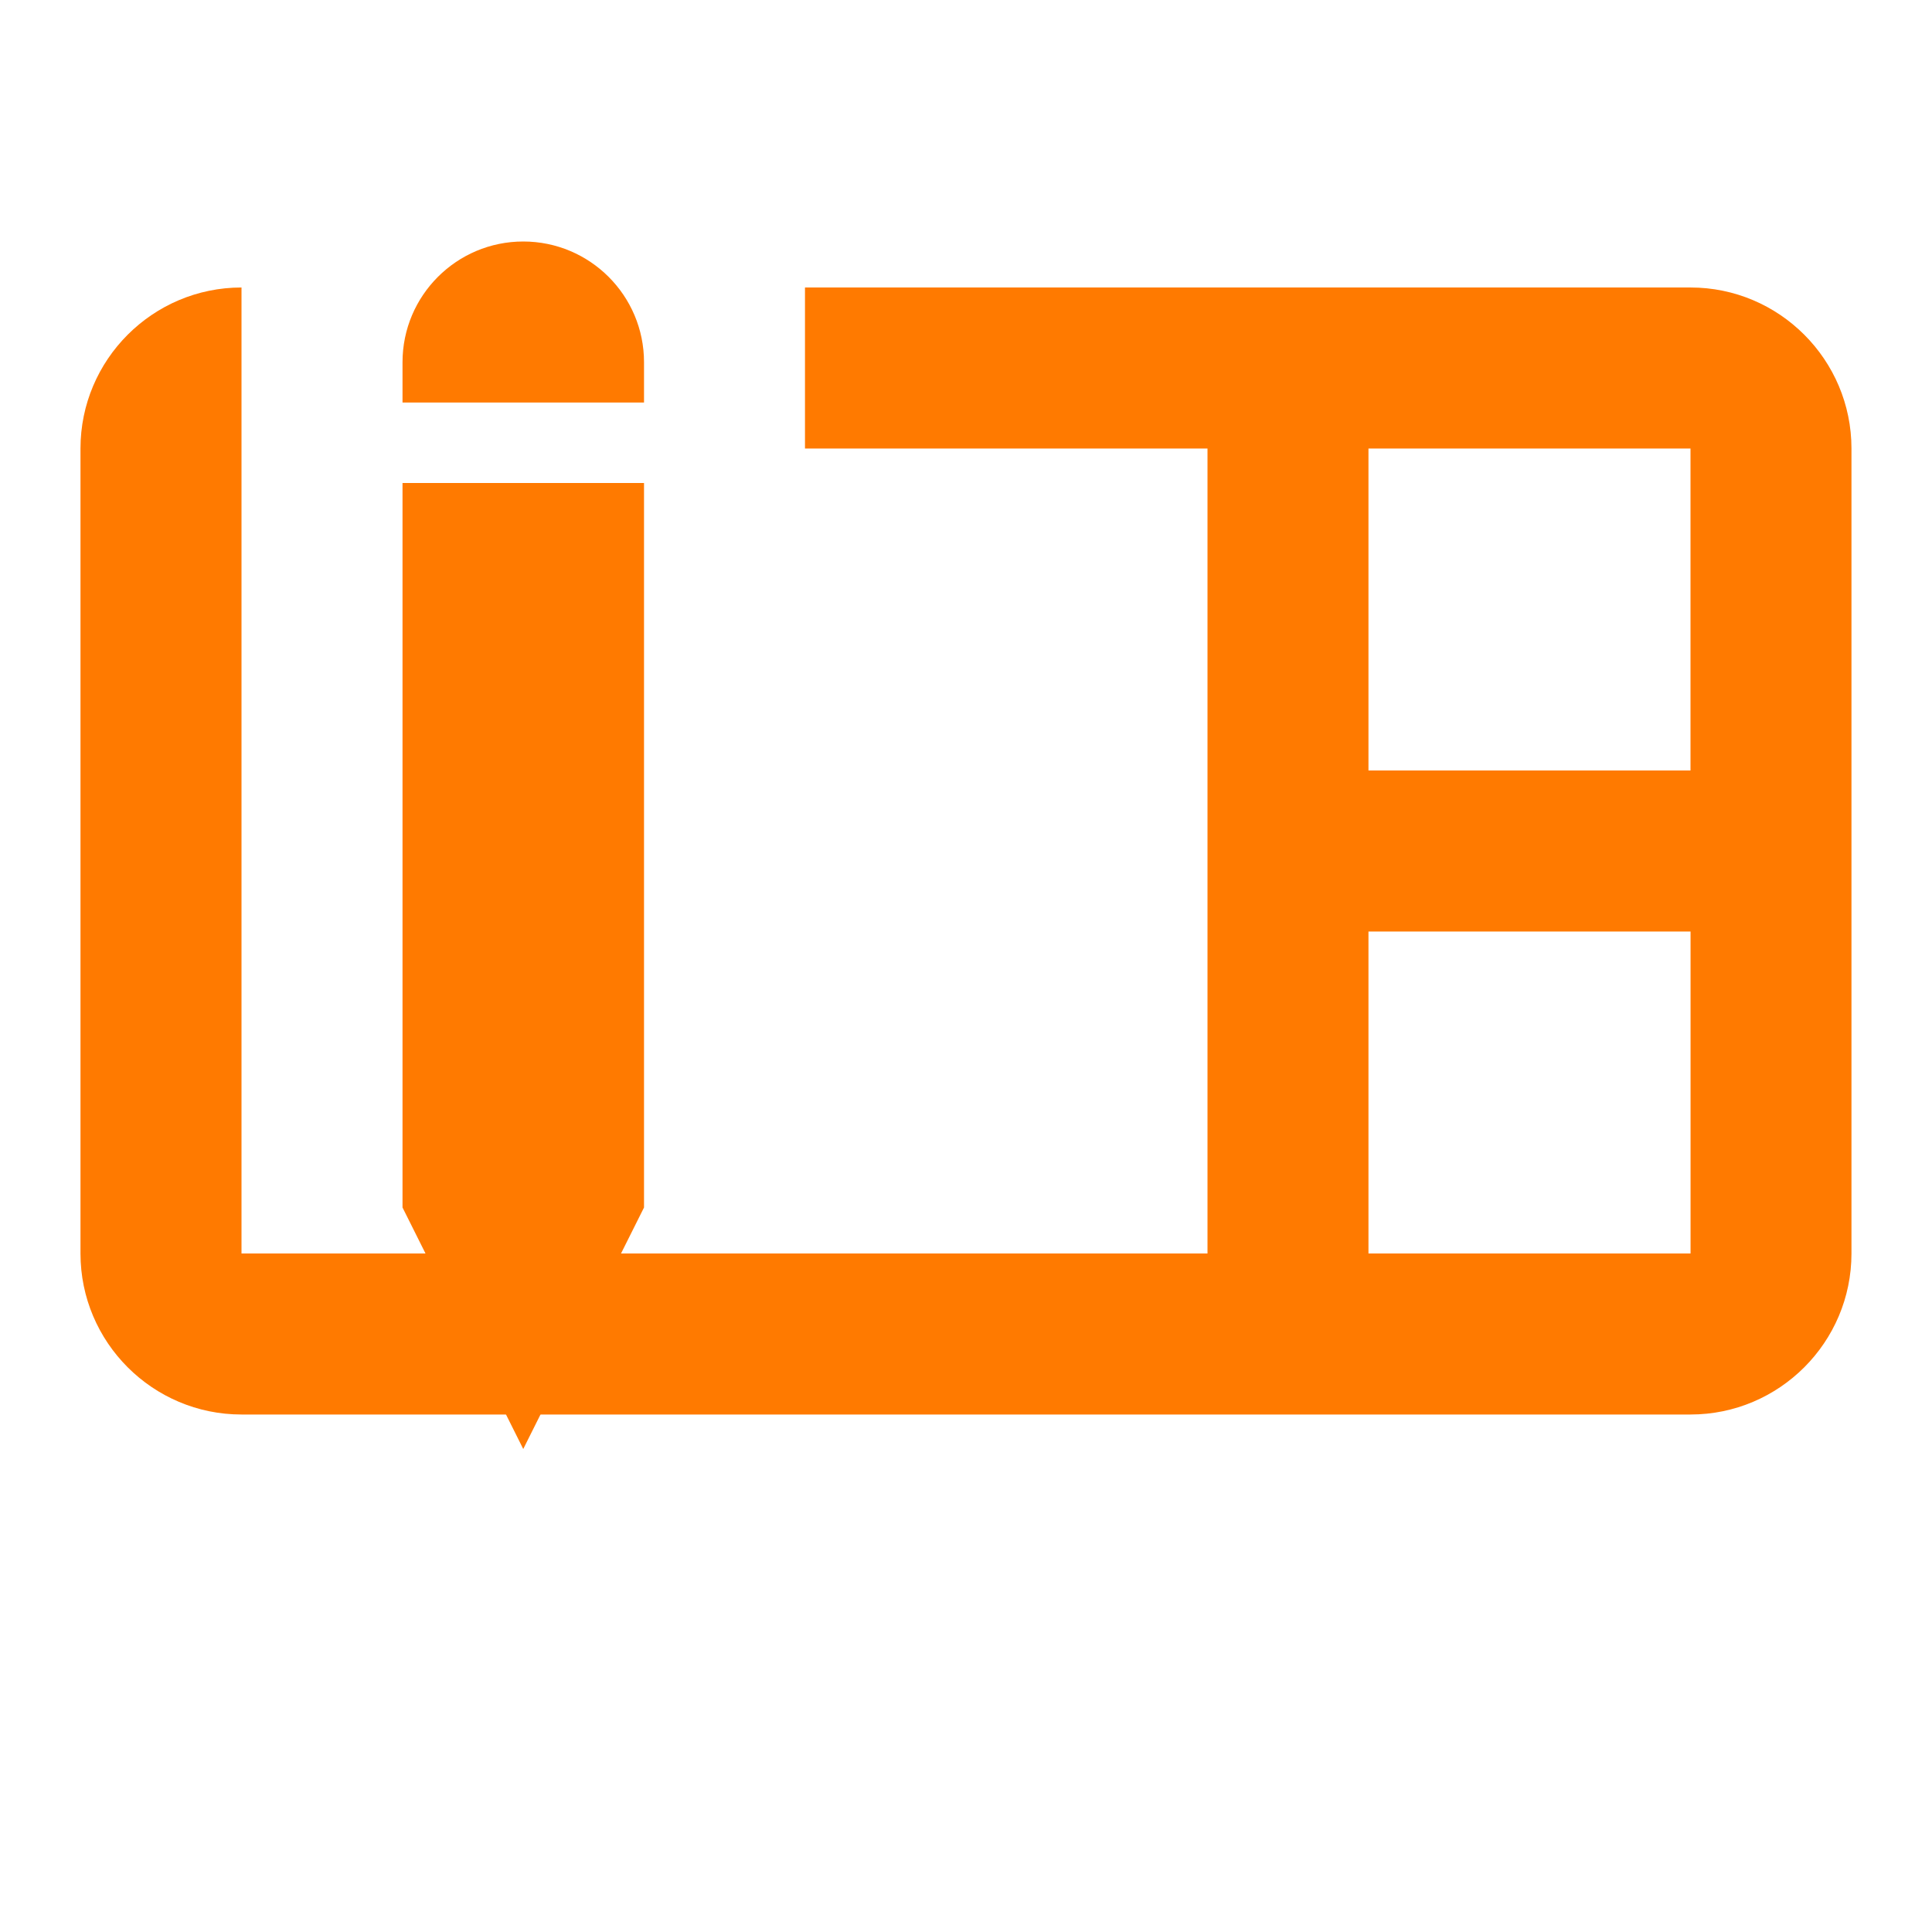 <svg width="41" height="41" viewBox="0 0 41 41" fill="none" xmlns="http://www.w3.org/2000/svg">
<path d="M5.125 2.562C5.125 1.148 3.977 0 2.562 0C1.148 0 0 1.148 0 2.562V3.417H5.125V2.562Z" transform="translate(8.542 5.125)" fill="#FF7A00"/>
<path d="M5.125 15.375V0H0V15.375L2.562 20.5L5.125 15.375Z" transform="translate(8.542 10.25)" fill="#FF7A00"/>
<path d="M34.167 0H15.375V3.417H23.917V20.5H3.417V0C1.532 0 0 1.534 0 3.417V20.5C0 22.384 1.532 23.917 3.417 23.917H34.167C36.051 23.917 37.583 22.384 37.583 20.5V3.417C37.583 1.534 36.051 0 34.167 0ZM27.333 3.417H34.167V10.25H27.333V3.417ZM27.333 20.5V13.667H34.168V20.5H27.333Z" transform="translate(1.708 6.101)" fill="#FF7A00"/>
</svg>
